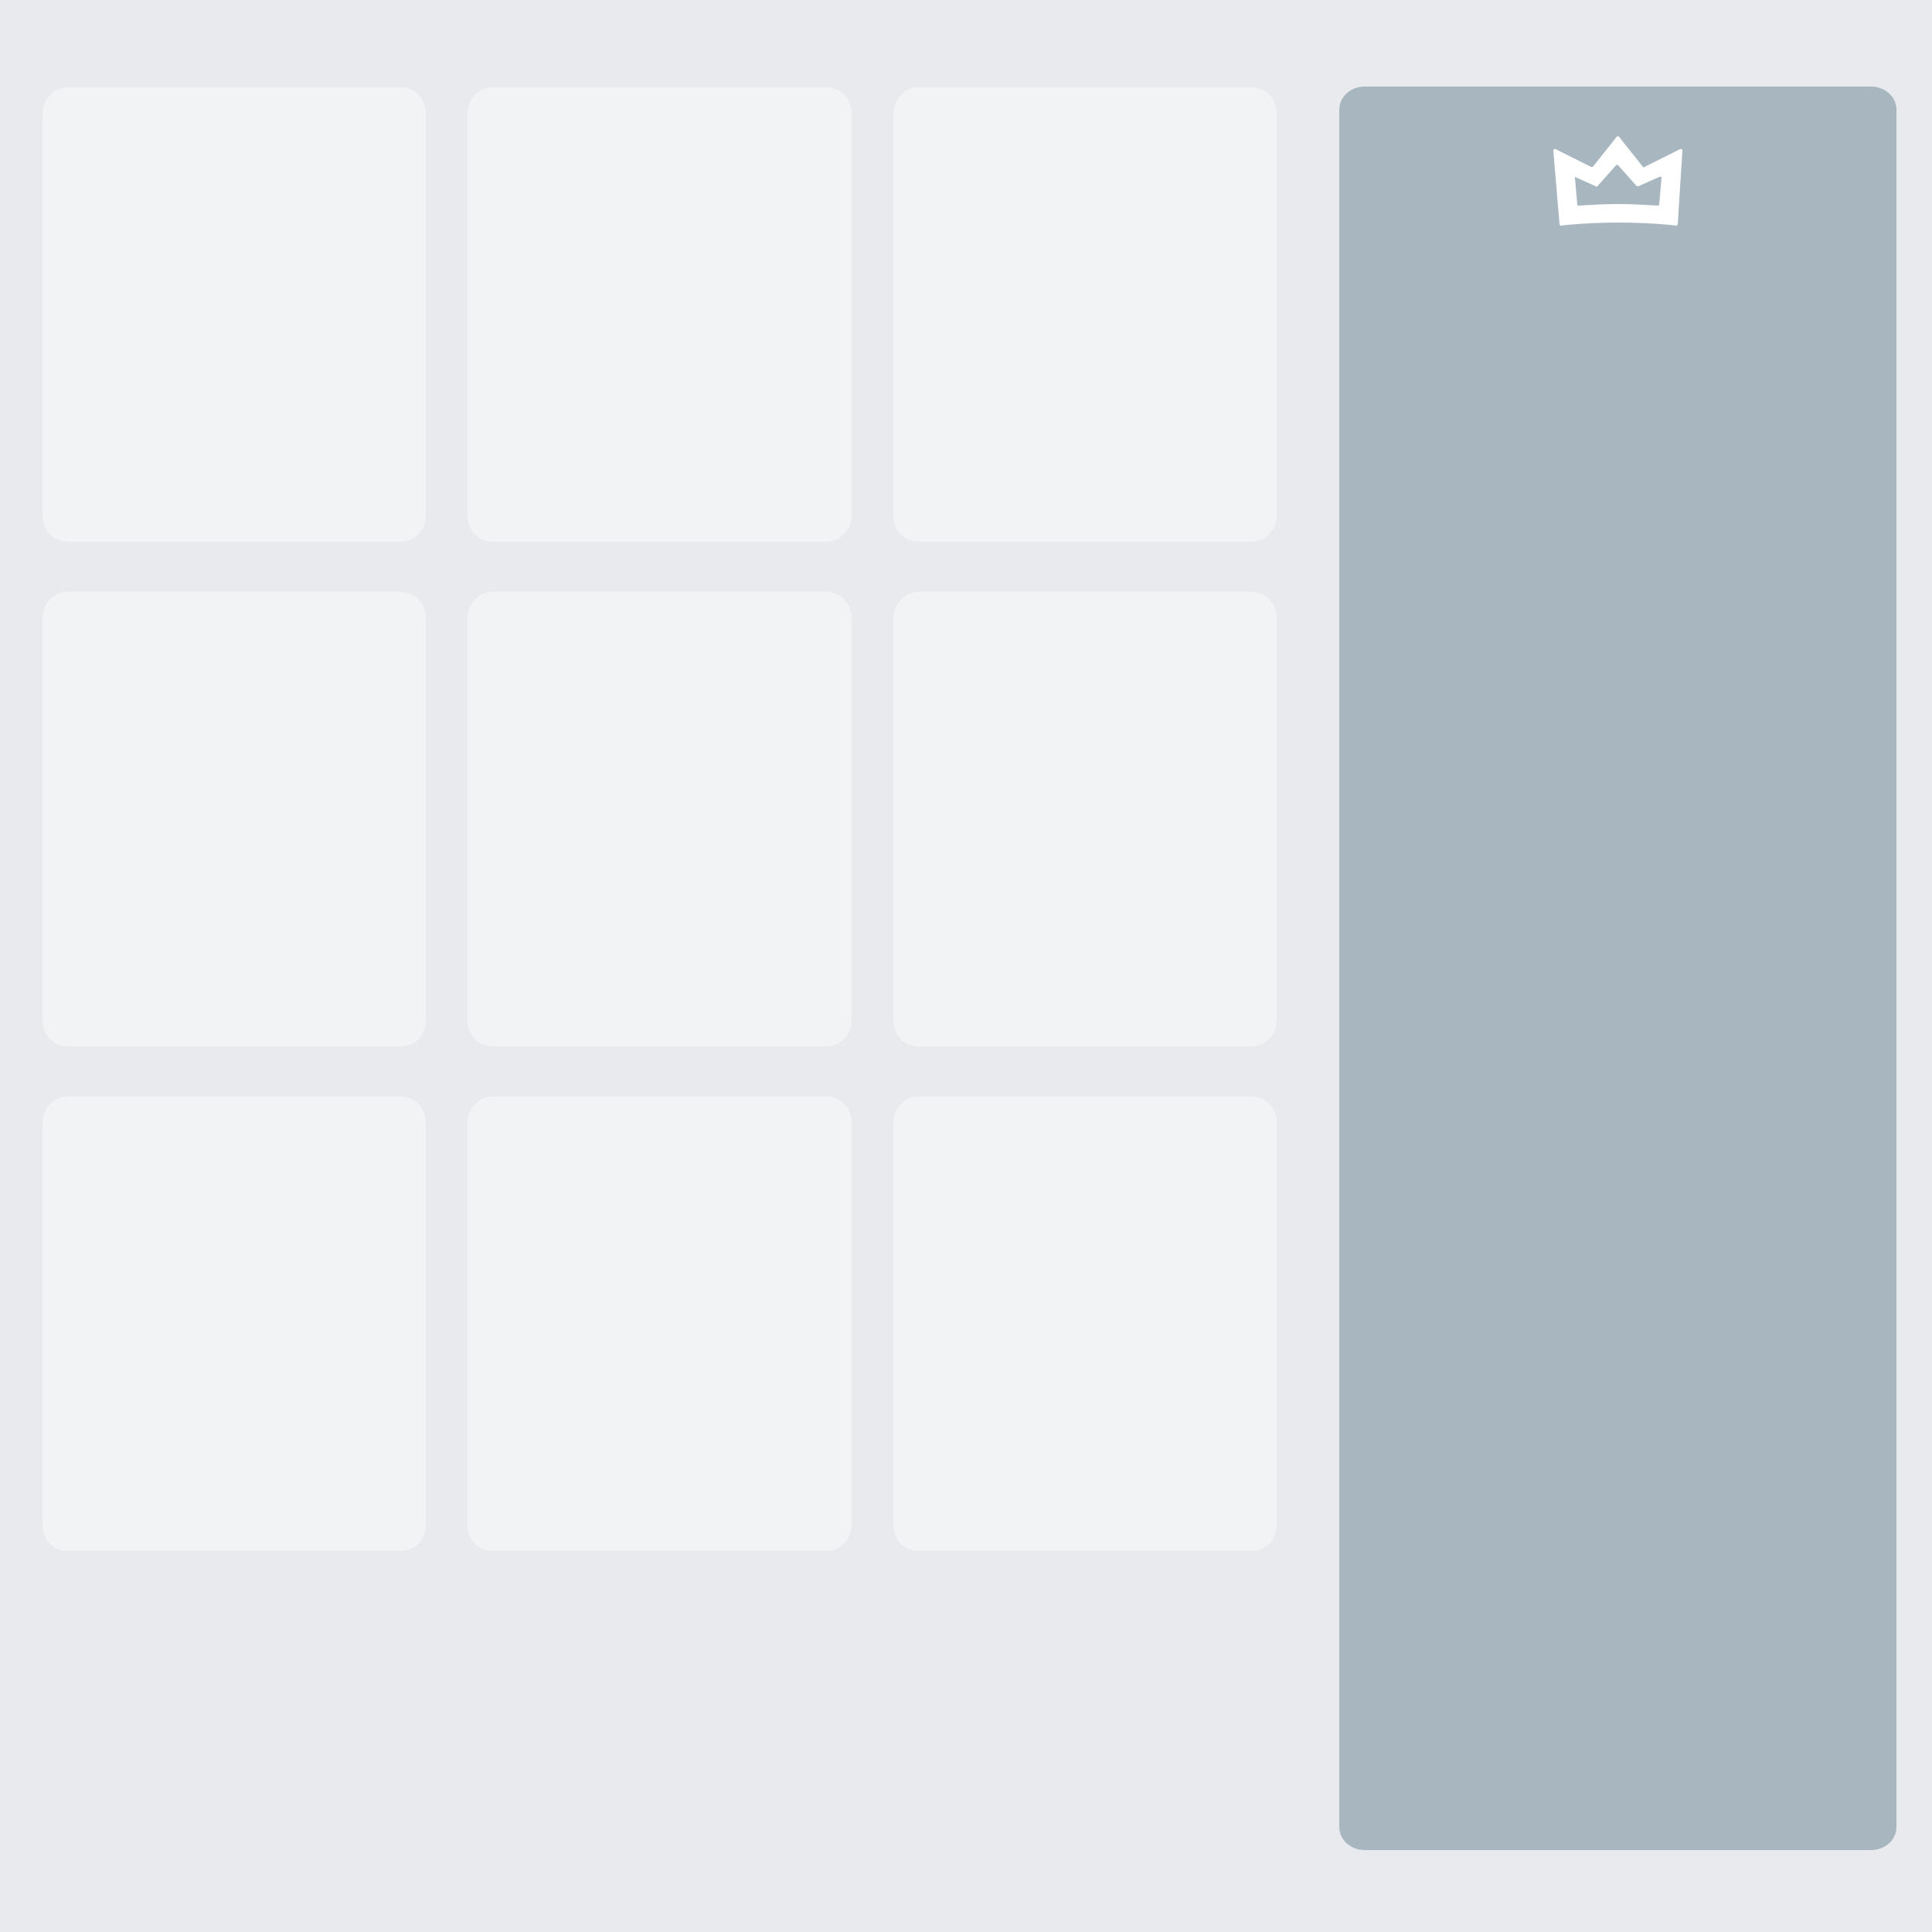 <?xml version="1.0" encoding="utf-8"?>
<!-- Generator: Adobe Illustrator 23.0.0, SVG Export Plug-In . SVG Version: 6.00 Build 0)  -->
<svg version="1.1" id="Layer_1" xmlns="http://www.w3.org/2000/svg" xmlns:xlink="http://www.w3.org/1999/xlink" x="0px" y="0px"
	 viewBox="0 0 250 250" style="enable-background:new 0 0 250 250;" xml:space="preserve">
<style type="text/css">
	.st0{fill:#E9EAED;}
	.st1{opacity:0.43;fill:#FFFFFF;enable-background:new    ;}
	.st2{fill:#A8B6C0;}
	.st3{fill:#FFFFFF;}
</style>
<rect y="0" class="st0" width="250" height="250"/>
<path class="st1" d="M51.9,70.1H8.7c-1.8,0-3.2-1.5-3.2-3.4v-52c0-1.9,1.5-3.4,3.2-3.4h43.2c1.8,0,3.2,1.5,3.2,3.4v52
	C55.1,68.5,53.7,70.1,51.9,70.1z"/>
<path class="st1" d="M107,70.1H63.7c-1.8,0-3.2-1.5-3.2-3.4v-52c0-1.9,1.5-3.4,3.2-3.4H107c1.8,0,3.2,1.5,3.2,3.4v52
	C110.2,68.5,108.7,70.1,107,70.1z"/>
<path class="st1" d="M162,70.1h-43.2c-1.8,0-3.2-1.5-3.2-3.4v-52c0-1.9,1.5-3.4,3.2-3.4H162c1.8,0,3.2,1.5,3.2,3.4v52
	C165.2,68.5,163.8,70.1,162,70.1z"/>
<path class="st1" d="M51.9,135.4H8.7c-1.8,0-3.2-1.5-3.2-3.4V80c0-1.9,1.5-3.4,3.2-3.4h43.2c1.8,0,3.2,1.5,3.2,3.4v52
	C55.1,133.9,53.7,135.4,51.9,135.4z"/>
<path class="st1" d="M107,135.4H63.7c-1.8,0-3.2-1.5-3.2-3.4V80c0-1.9,1.5-3.4,3.2-3.4H107c1.8,0,3.2,1.5,3.2,3.4v52
	C110.2,133.9,108.7,135.4,107,135.4z"/>
<path class="st1" d="M162,135.4h-43.2c-1.8,0-3.2-1.5-3.2-3.4V80c0-1.9,1.5-3.4,3.2-3.4H162c1.8,0,3.2,1.5,3.2,3.4v52
	C165.2,133.9,163.8,135.4,162,135.4z"/>
<path class="st1" d="M51.9,200.7H8.7c-1.8,0-3.2-1.5-3.2-3.4v-52c0-1.9,1.5-3.4,3.2-3.4h43.2c1.8,0,3.2,1.5,3.2,3.4v52
	C55.1,199.2,53.7,200.7,51.9,200.7z"/>
<path class="st1" d="M107,200.7H63.7c-1.8,0-3.2-1.5-3.2-3.4v-52c0-1.9,1.5-3.4,3.2-3.4H107c1.8,0,3.2,1.5,3.2,3.4v52
	C110.2,199.2,108.7,200.7,107,200.7z"/>
<path class="st1" d="M162,200.7h-43.2c-1.8,0-3.2-1.5-3.2-3.4v-52c0-1.9,1.5-3.4,3.2-3.4H162c1.8,0,3.2,1.5,3.2,3.4v52
	C165.2,199.2,163.8,200.7,162,200.7z"/>
<path class="st2" d="M242.1,239.4h-65.5c-1.8,0-3.3-1.3-3.3-3V14.2c0-1.7,1.5-3,3.3-3h65.5c1.8,0,3.3,1.3,3.3,3v222.2
	C245.4,238.1,243.9,239.4,242.1,239.4z"/>
<path class="st3" d="M217.1,29c0,0.1-0.1,0.2-0.2,0.2l-0.8-0.1c-2.2-0.2-4.4-0.3-6.6-0.3h-0.1c-2.2,0-4.4,0.1-6.6,0.3l-0.8,0.1
	c-0.1,0-0.2-0.1-0.2-0.2l-0.8-9.5c0-0.1,0.1-0.3,0.3-0.2l4.6,2.3c0.1,0,0.2,0,0.2,0l3.1-3.9c0.1-0.1,0.2-0.1,0.3,0l3.1,3.9
	c0.1,0.1,0.1,0.1,0.2,0l4.6-2.3c0.1-0.1,0.3,0,0.3,0.2L217.1,29z M203.8,23l0.3,3.5c0,0.1,0.1,0.1,0.2,0.1c1.7-0.1,3.4-0.2,5.1-0.2
	c0,0,0,0,0,0c1.7,0,3.4,0.1,5.1,0.2c0.1,0,0.2-0.1,0.2-0.1l0.3-3.5c0-0.1-0.1-0.2-0.3-0.1l-2.7,1.2c-0.1,0-0.2,0-0.2,0l-2.4-2.7
	c-0.1-0.1-0.2-0.1-0.3,0l-2.4,2.7c-0.1,0.1-0.1,0.1-0.2,0l-2.7-1.2C203.9,22.8,203.7,22.9,203.8,23z"/>
</svg>
